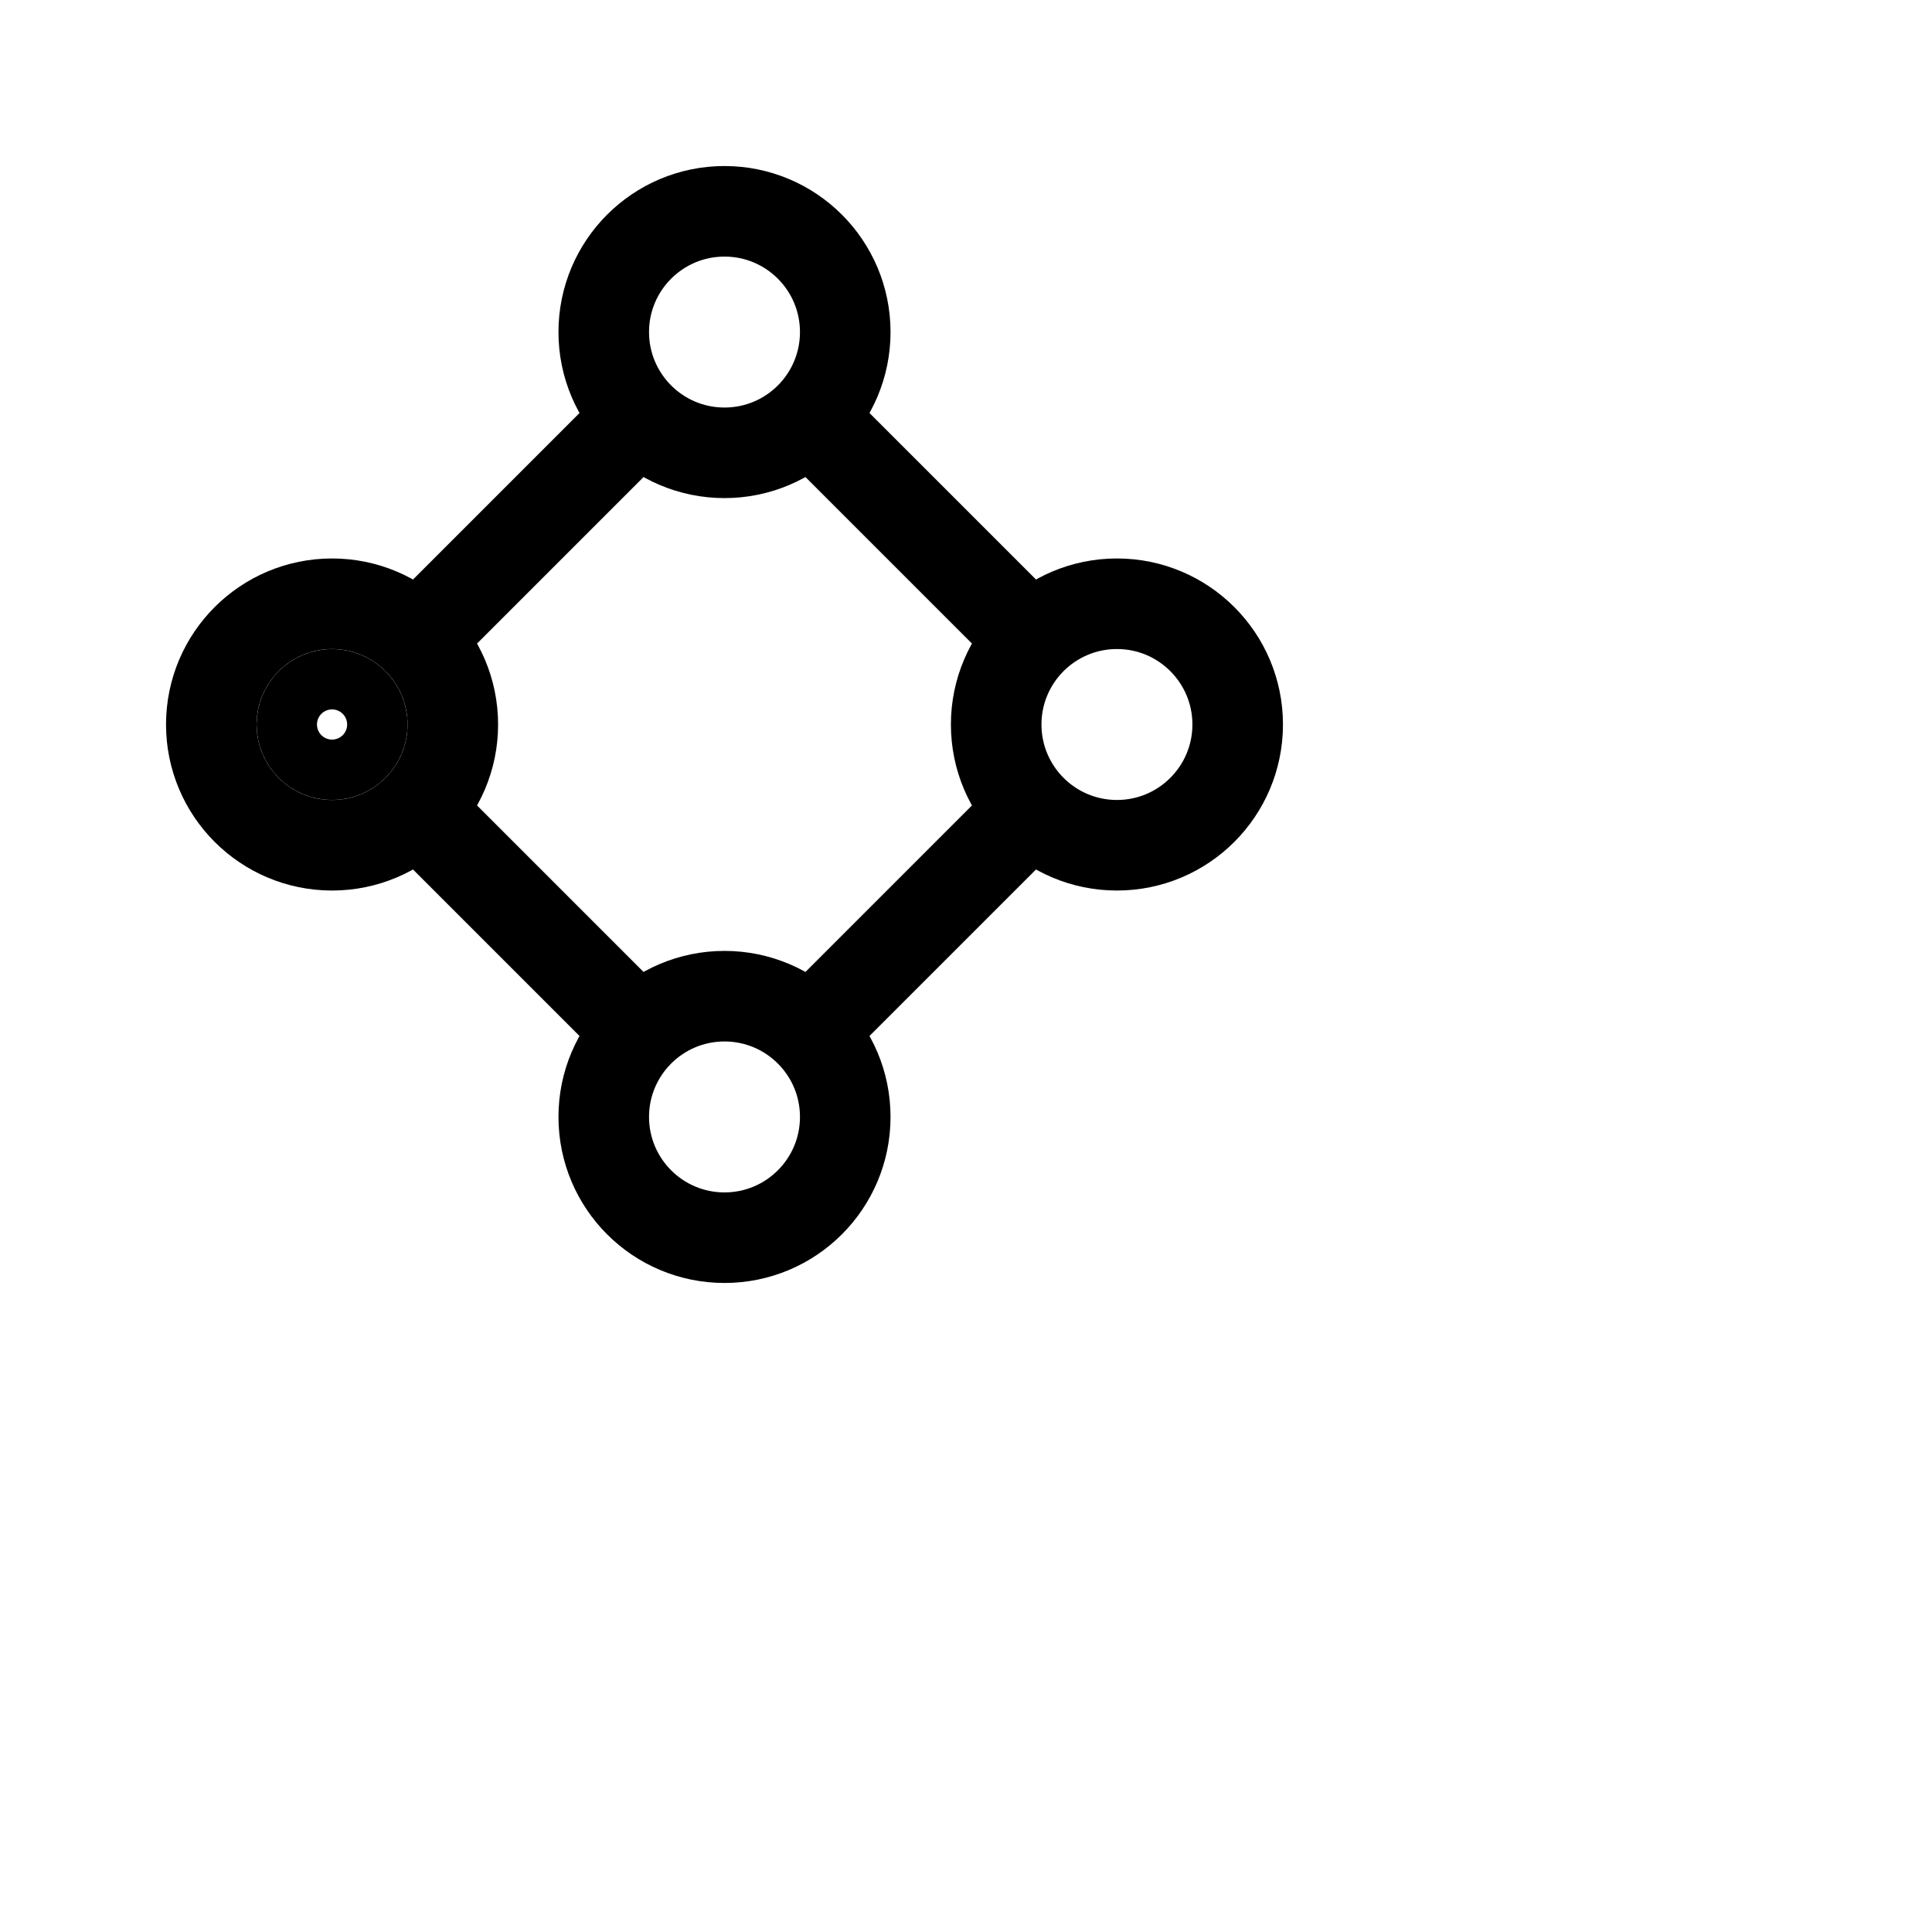 <?xml version="1.0" encoding="utf-8"?><!-- Uploaded to: SVG Repo, www.svgrepo.com, Generator: SVG Repo Mixer Tools -->
<svg     viewBox="0 0 32 32"
    width="16"
    height="16" fill="none" xmlns="http://www.w3.org/2000/svg" stroke-width="1.5" stroke="currentColor" class="w-4 h-4">
<path d="M13.5 7L17 10.5" stroke="currentColor" stroke-linecap="round"/>
<path d="M7 13.5L10.5 17" stroke="currentColor" stroke-linecap="round"/>
<path d="M10.5 7L7 10.5" stroke="currentColor" stroke-linecap="round"/>
<path d="M17 13.5L13.5 17" stroke="currentColor" stroke-linecap="round"/>
<circle cx="12" cy="5.5" r="2" stroke="currentColor"/>
<circle cx="12" cy="18.5" r="2" stroke="currentColor"/>
<circle cx="5.5" cy="12" r="2" stroke="currentColor"/>
<circle cx="18.5" cy="12" r="2" stroke="currentColor"/>
<circle cx="5.5" cy="12" r="0.5" stroke="currentColor"/>
</svg>